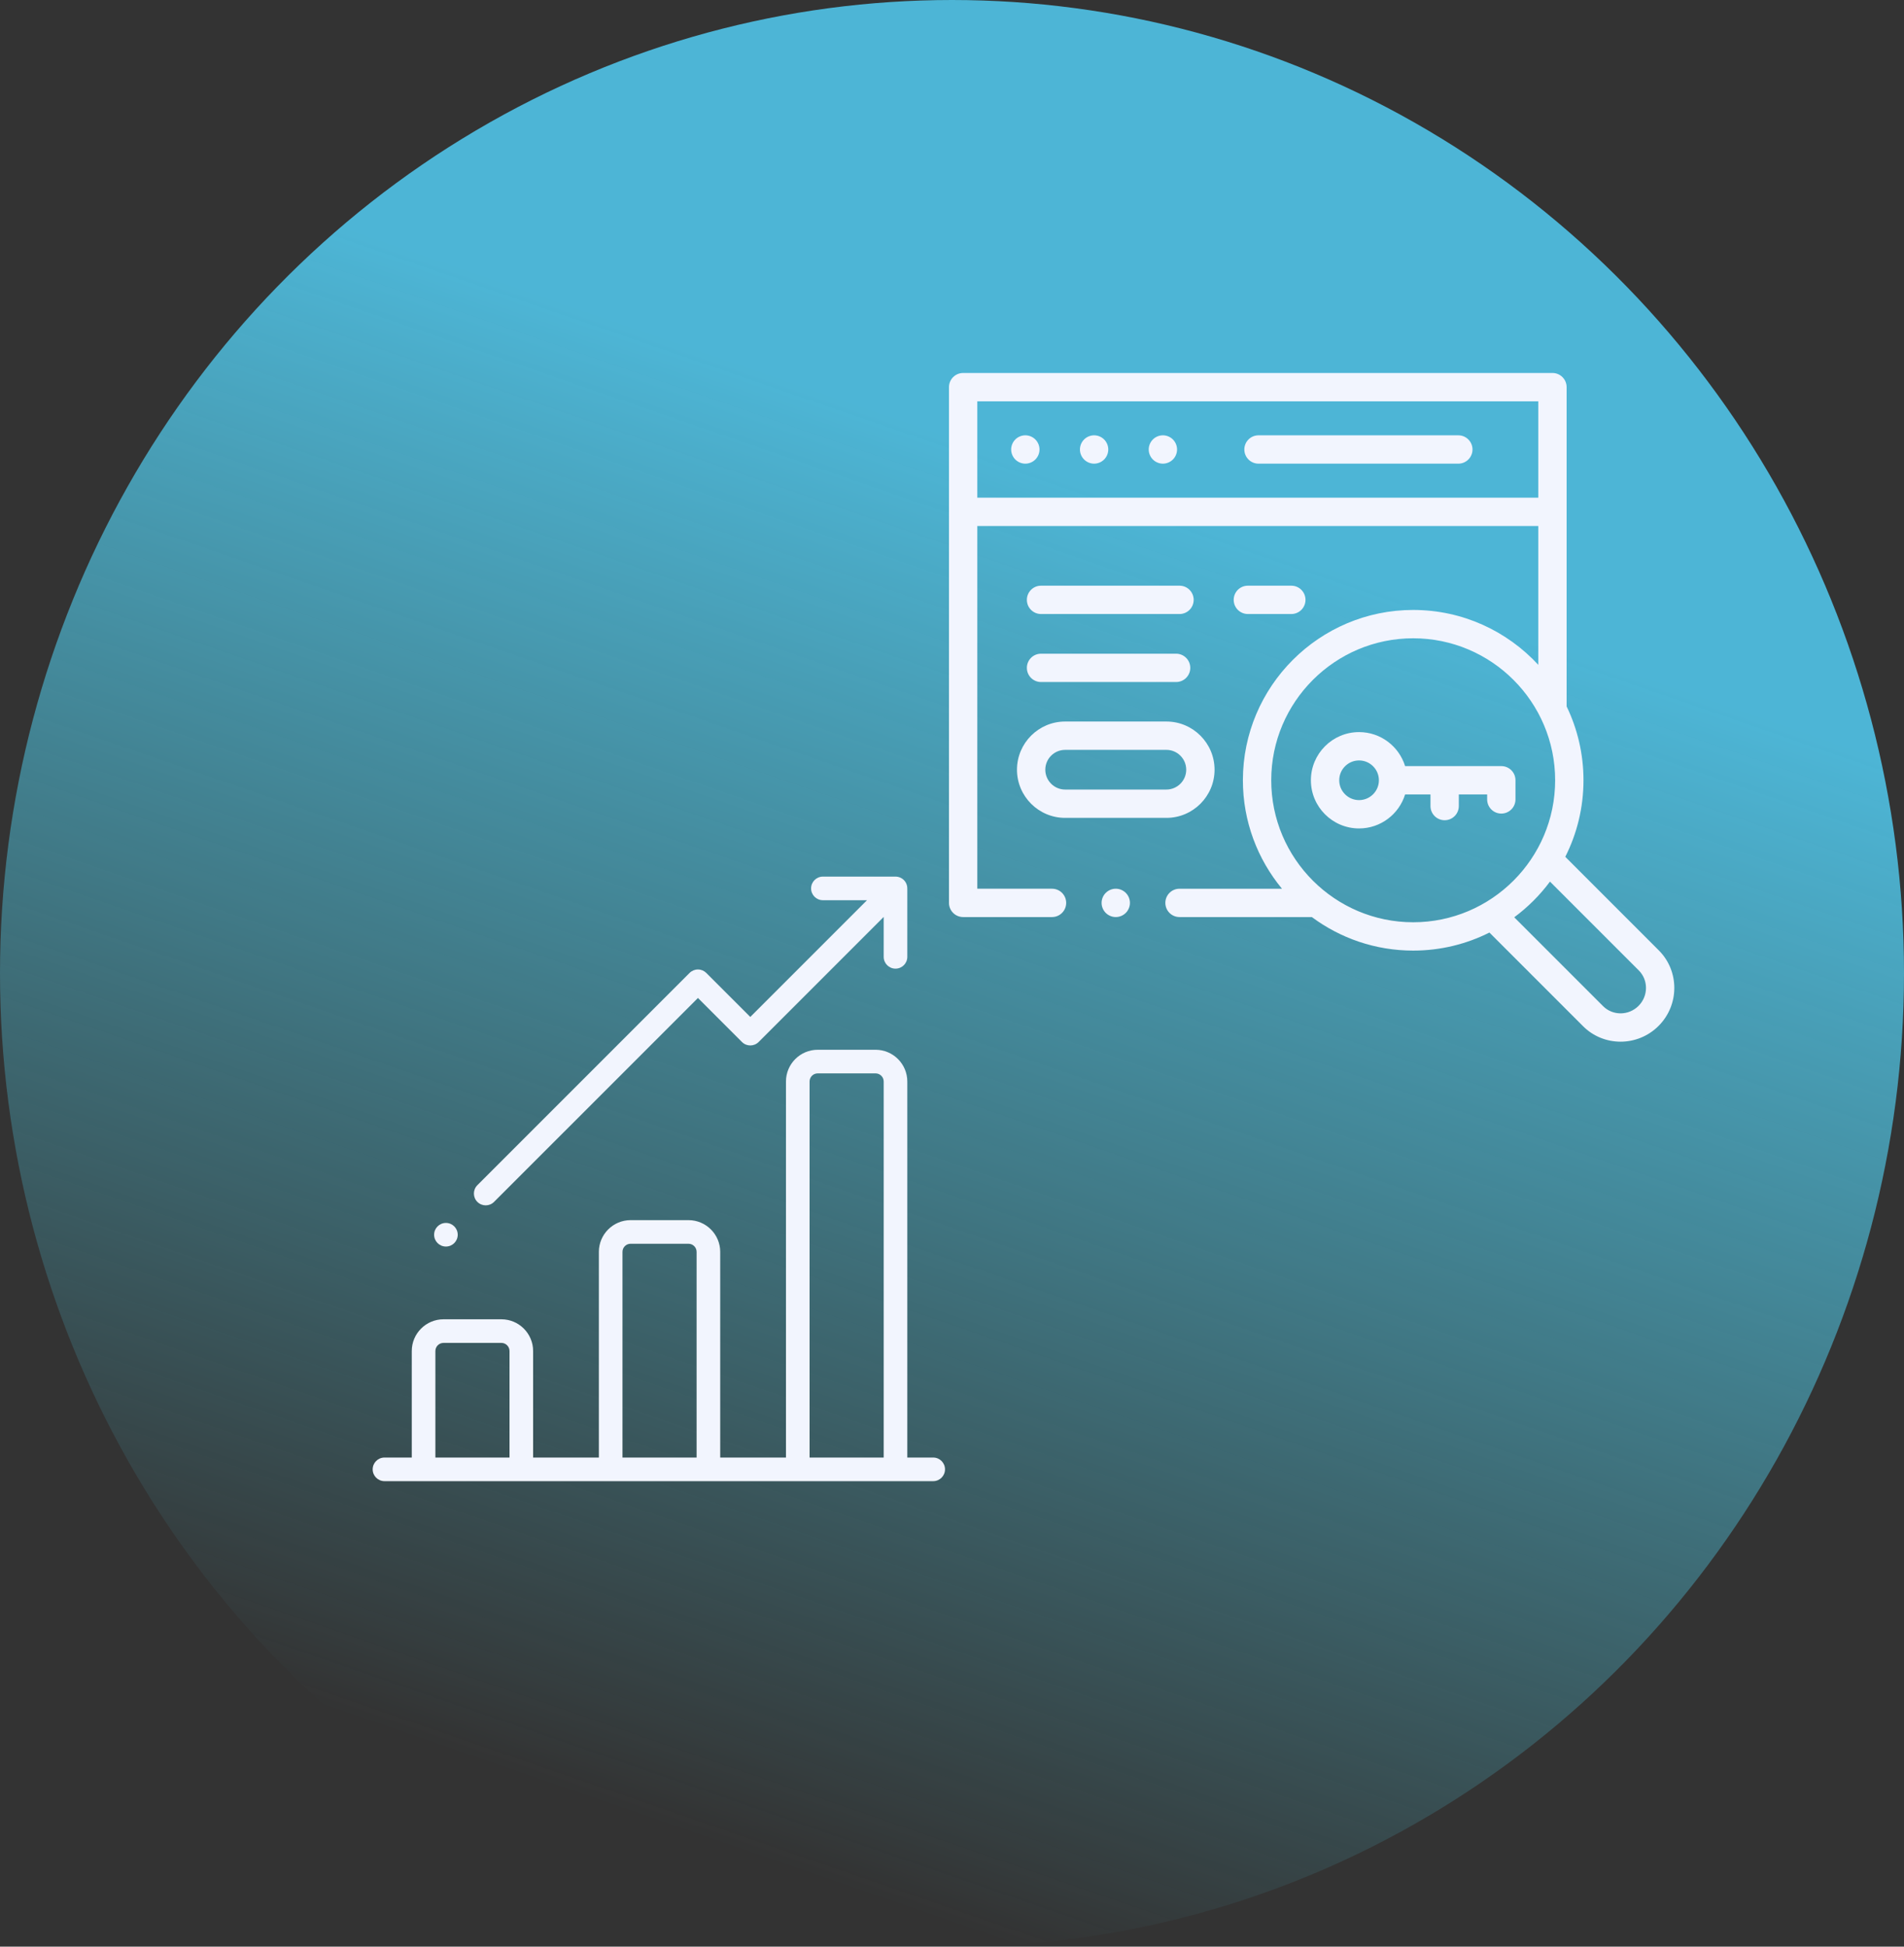 <svg width="315" height="322" viewBox="0 0 315 322" fill="none" xmlns="http://www.w3.org/2000/svg">
<rect x="0" y="0" width="315" height="322" fill="#333333" stroke="none"/>
<ellipse opacity="0.9" cx="157.5" cy="161" rx="157.5" ry="161" fill="url(#paint0_linear)"/>
<path d="M154.39 241.094H150.106V178.894C150.106 175.999 147.751 173.643 144.856 173.643H135.281C132.386 173.643 130.031 175.999 130.031 178.894V241.094H119.153V207.075C119.153 204.18 116.798 201.825 113.903 201.825H104.328C101.433 201.825 99.078 204.18 99.078 207.075V241.094H88.2V223.476C88.2 220.581 85.845 218.225 82.95 218.225H73.375C70.48 218.225 68.124 220.581 68.124 223.476V241.094H63.609C62.531 241.094 61.656 241.968 61.656 243.047C61.656 244.126 62.531 245 63.609 245H154.39C155.469 245 156.343 244.126 156.343 243.047C156.343 241.968 155.469 241.094 154.39 241.094ZM84.294 241.094H72.03V223.476C72.03 222.735 72.633 222.132 73.374 222.132H82.949C83.691 222.132 84.294 222.735 84.294 223.476V241.094ZM115.247 241.094H102.984V207.075C102.984 206.334 103.587 205.731 104.328 205.731H113.903C114.644 205.731 115.247 206.334 115.247 207.075V241.094ZM146.2 241.094H133.937V178.894C133.937 178.152 134.54 177.55 135.281 177.55H144.856C145.597 177.55 146.2 178.152 146.2 178.894V241.094Z" fill="#F2F5FE"/>
<path d="M150.102 147.054C150.129 146.521 149.942 145.979 149.535 145.572C149.127 145.165 148.586 144.977 148.052 145.005C148.021 145.003 147.99 145 147.958 145H136.142C135.063 145 134.188 145.874 134.188 146.953C134.188 148.032 135.063 148.906 136.142 148.906H143.438L124.13 168.214L116.849 160.933C116.482 160.567 115.986 160.361 115.468 160.361C114.95 160.361 114.453 160.567 114.086 160.933L78.975 196.045C78.213 196.807 78.213 198.044 78.975 198.807C79.357 199.188 79.857 199.379 80.356 199.379C80.856 199.379 81.356 199.188 81.737 198.806L115.468 165.076L122.749 172.357C123.511 173.12 124.748 173.12 125.511 172.357L146.2 151.669V158.272C146.2 159.351 147.075 160.225 148.153 160.225C149.232 160.225 150.106 159.351 150.106 158.272V147.148C150.106 147.117 150.103 147.086 150.102 147.054Z" fill="#F2F5FE"/>
<path d="M73.773 206.193C74.852 206.193 75.727 205.319 75.727 204.24C75.727 203.161 74.852 202.287 73.773 202.287C72.695 202.287 71.82 203.161 71.82 204.24C71.82 205.319 72.695 206.193 73.773 206.193Z" fill="#F2F5FE"/>
<path d="M241.268 72.007H208.209C206.915 72.007 205.865 73.056 205.865 74.35C205.865 75.645 206.915 76.694 208.209 76.694H241.268C242.562 76.694 243.612 75.645 243.612 74.35C243.612 73.056 242.562 72.007 241.268 72.007Z" fill="#F2F5FE"/>
<path d="M181.011 72.007C180.394 72.007 179.79 72.257 179.354 72.693C178.918 73.129 178.667 73.734 178.667 74.35C178.667 74.969 178.918 75.571 179.354 76.007C179.79 76.443 180.394 76.694 181.011 76.694C181.627 76.694 182.232 76.443 182.668 76.007C183.103 75.571 183.354 74.967 183.354 74.35C183.354 73.734 183.104 73.129 182.668 72.693C182.232 72.257 181.627 72.007 181.011 72.007Z" fill="#F2F5FE"/>
<path d="M169.632 72.007C169.015 72.007 168.411 72.257 167.975 72.693C167.539 73.129 167.288 73.734 167.288 74.35C167.288 74.967 167.539 75.571 167.975 76.007C168.411 76.443 169.015 76.694 169.632 76.694C170.251 76.694 170.853 76.443 171.289 76.007C171.725 75.571 171.976 74.967 171.976 74.35C171.976 73.734 171.725 73.129 171.289 72.693C170.853 72.257 170.251 72.007 169.632 72.007Z" fill="#F2F5FE"/>
<path d="M192.39 72.007C191.773 72.007 191.169 72.257 190.733 72.693C190.297 73.129 190.046 73.734 190.046 74.35C190.046 74.967 190.296 75.571 190.733 76.007C191.169 76.443 191.773 76.694 192.39 76.694C193.006 76.694 193.611 76.443 194.046 76.007C194.482 75.571 194.733 74.967 194.733 74.35C194.733 73.734 194.483 73.129 194.046 72.693C193.611 72.257 193.006 72.007 192.39 72.007Z" fill="#F2F5FE"/>
<path d="M274.439 157.206L258.961 141.729C260.886 137.92 261.973 133.618 261.973 129.066C261.973 124.692 260.97 120.548 259.184 116.85V64.038C259.184 62.744 258.135 61.695 256.84 61.695H159.344C158.049 61.695 157 62.744 157 64.038V149.348C157 150.642 158.049 151.692 159.344 151.692H174.047C175.341 151.692 176.39 150.642 176.39 149.348C176.39 148.054 175.341 147.004 174.047 147.004H161.687V87.006H254.497V109.973C249.346 104.394 241.974 100.893 233.799 100.893C218.265 100.893 205.626 113.531 205.626 129.066C205.626 135.876 208.055 142.129 212.092 147.005H195.14C193.846 147.005 192.796 148.054 192.796 149.348C192.796 150.643 193.846 151.692 195.14 151.692H217.032C221.72 155.175 227.523 157.239 233.799 157.239C238.33 157.239 242.614 156.163 246.411 154.254L261.901 169.744C263.609 171.452 265.855 172.306 268.107 172.306C270.38 172.306 272.658 171.436 274.394 169.7C277.851 166.243 277.871 160.639 274.439 157.206ZM161.687 82.319V66.382H254.497V82.319H161.687ZM210.314 129.066C210.314 116.116 220.849 105.58 233.799 105.58C246.75 105.58 257.285 116.116 257.285 129.066C257.285 142.016 246.75 152.552 233.799 152.552C220.849 152.552 210.314 142.016 210.314 129.066ZM271.08 166.385C269.451 168.015 266.82 168.035 265.216 166.43L250.516 151.73C252.766 150.065 254.762 148.074 256.43 145.827L271.124 160.521C272.729 162.125 272.709 164.756 271.08 166.385Z" fill="#F2F5FE"/>
<path d="M176.218 135.286H192.969C197.363 135.286 200.938 131.712 200.938 127.318C200.938 122.924 197.363 119.349 192.969 119.349H176.218C171.825 119.349 168.25 122.924 168.25 127.318C168.25 131.712 171.825 135.286 176.218 135.286ZM176.218 124.037H192.969C194.778 124.037 196.25 125.508 196.25 127.318C196.25 129.127 194.778 130.599 192.969 130.599H176.218C174.409 130.599 172.937 129.127 172.937 127.318C172.937 125.508 174.409 124.037 176.218 124.037Z" fill="#F2F5FE"/>
<path d="M172.229 112.816H194.577C195.871 112.816 196.921 111.767 196.921 110.473C196.921 109.178 195.871 108.129 194.577 108.129H172.229C170.935 108.129 169.886 109.178 169.886 110.473C169.886 111.767 170.935 112.816 172.229 112.816Z" fill="#F2F5FE"/>
<path d="M172.229 101.567H195.14C196.434 101.567 197.484 100.518 197.484 99.223C197.484 97.929 196.434 96.879 195.14 96.879H172.229C170.935 96.879 169.886 97.929 169.886 99.223C169.886 100.518 170.935 101.567 172.229 101.567Z" fill="#F2F5FE"/>
<path d="M213.639 101.567C214.933 101.567 215.982 100.518 215.982 99.223C215.982 97.929 214.933 96.879 213.639 96.879H206.448C205.154 96.879 204.104 97.929 204.104 99.223C204.104 100.518 205.154 101.567 206.448 101.567H213.639Z" fill="#F2F5FE"/>
<path d="M250.723 129.066C250.723 127.772 249.674 126.722 248.379 126.722H232.461C231.458 123.468 228.423 121.097 224.844 121.097C220.451 121.097 216.876 124.672 216.876 129.066C216.876 133.46 220.451 137.034 224.844 137.034C228.423 137.034 231.458 134.663 232.461 131.409H236.661V133.331C236.661 134.625 237.711 135.674 239.005 135.674C240.299 135.674 241.348 134.625 241.348 133.331V131.409H246.036V132.232C246.036 133.526 247.085 134.576 248.379 134.576C249.674 134.576 250.723 133.526 250.723 132.232V129.066ZM224.844 132.347C223.035 132.347 221.563 130.875 221.563 129.066C221.563 127.256 223.035 125.785 224.844 125.785C226.654 125.785 228.126 127.256 228.126 129.066C228.126 130.875 226.654 132.347 224.844 132.347Z" fill="#F2F5FE"/>
<path d="M184.592 147.004C183.975 147.004 183.373 147.255 182.937 147.691C182.499 148.127 182.248 148.731 182.248 149.348C182.248 149.964 182.499 150.569 182.937 151.005C183.371 151.441 183.975 151.692 184.592 151.692C185.211 151.692 185.815 151.441 186.251 151.005C186.687 150.569 186.938 149.964 186.938 149.348C186.938 148.731 186.687 148.127 186.251 147.691C185.813 147.255 185.211 147.004 184.592 147.004Z" fill="#F2F5FE"/>
<defs>
<linearGradient id="paint0_linear" x1="157" y1="72" x2="81" y2="292" gradientUnits="userSpaceOnUse">
<stop stop-color="#50C4E8"/>
<stop offset="1" stop-color="#50D3E8" stop-opacity="0"/>
<stop offset="1" stop-color="#50D3E8" stop-opacity="0"/>
</linearGradient>
</defs>
</svg>

